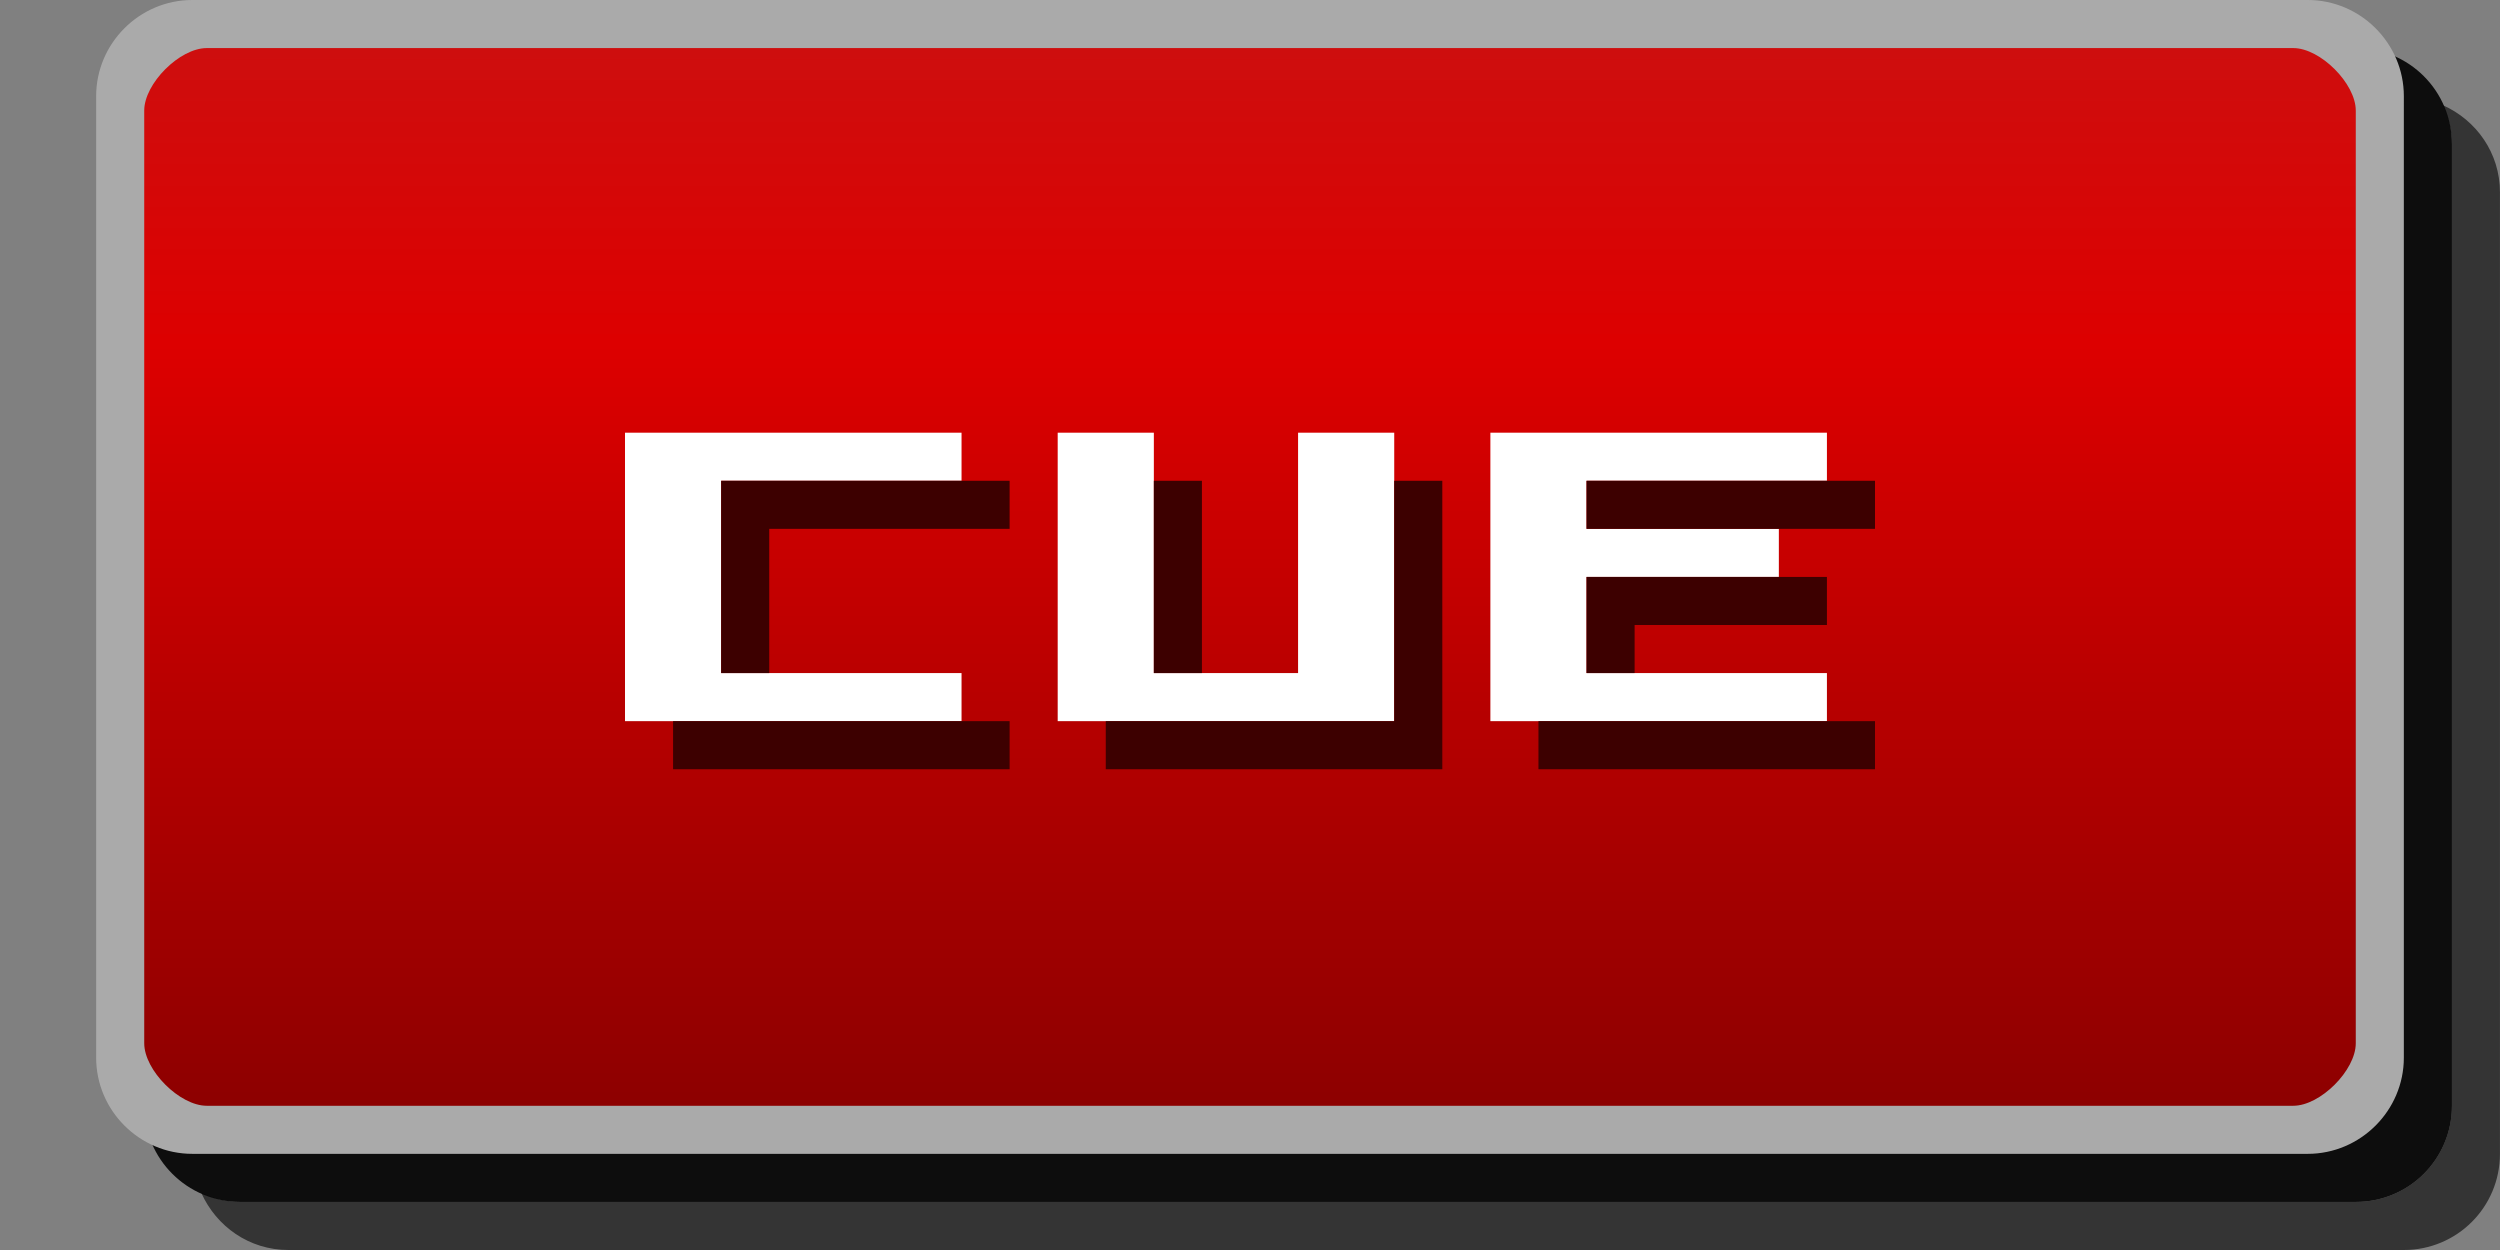 <?xml version="1.0" encoding="UTF-8" standalone="no"?>
<svg
   xmlns:dc="http://purl.org/dc/elements/1.1/"
   xmlns:cc="http://creativecommons.org/ns#"
   xmlns:rdf="http://www.w3.org/1999/02/22-rdf-syntax-ns#"
   xmlns:svg="http://www.w3.org/2000/svg"
   xmlns="http://www.w3.org/2000/svg"
   id="svg43"
   version="1.1"
   height="26"
   width="52">
  <rect width="100%" height="100%" fill="#808080" stroke="none"/>
  <defs
     id="defs9">
    <linearGradient
       gradientUnits="userSpaceOnUse"
       gradientTransform="matrix(2.13 0 0 1 -.565 -1026.4)"
       y2="1049.4"
       y1="1027.4"
       x2="11"
       x1="11"
       id="a">
      <stop
         id="stop2"
         offset="0"
         stop-color="#ce0e0e" />
      <stop
         id="stop4"
         offset=".28"
         stop-color="#d00" />
      <stop
         id="stop6"
         offset="1"
         stop-color="#8d0000" />
    </linearGradient>
  </defs>
  <path
     id="rect11"
     d="M 5,1 H 49 c 1.108,0 2,0.892 2,2 v 20 c 0,1.108 -0.892,2 -2,2 H 5 c -1.108,0 -2,-0.892 -2,-2 V 3 c 0,-1.108 0.892,-2 2,-2 z"
     style="color:#000000;opacity:0.9" />
  <path
     style="color:#000000;opacity:0.621;fill:#060606"
     id="path13"
     d="M 50.812,2.188 C 50.924,2.437 50.999,2.708 50.999,3 v 20 c 0,1.108 -0.892,2 -2,2 H 5 C 4.708,25 4.437,24.924 4.187,24.812 4.499,25.51 5.184,26 6,26 H 49.999 c 1.108,0 2,-0.892 2,-2 V 4 c 0,-0.816 -0.49,-1.501 -1.188,-1.812 z" />
  <path
     id="rect15"
     d="M 4,0.5 H 48 c 0.831,0 1.5,0.669 1.5,1.5 v 20 c 0,0.831 -0.669,1.5 -1.5,1.5 H 4 c -0.831,0 -1.5,-0.669 -1.5,-1.5 v -20 c 0,-0.831 0.669,-1.5 1.5,-1.5 z"
     style="color:#000000;fill:url(#a)" />
  <path
     id="path17"
     style="color:#000000;text-indent:0;text-transform:none;fill:#aaaaaa"
     d="m 4,0 c -1.099,0 -2,0.901 -2,2 v 20 c 0,1.099 0.901,2 2,2 H 48 c 1.099,0 2,-0.901 2,-2 V 2 C 50,0.901 49.099,0 48,0 Z m 0.3,1 H 47.7 C 48.263,1 49,1.737 49,2.3 V 21.7 C 49,22.263 48.263,23 47.7,23 H 4.3 c -0.563,0 -1.3,-0.737 -1.3,-1.3 V 2.3 c 0,-0.563 0.737,-1.3 1.3,-1.3 z" />
  <g
     id="g25"
     fill="#fff">
    <path
       id="path19"
       d="m20 9h-7v6h7v-1h-5v-4h5v-1" />
    <path
       id="path21"
       d="m22 9v6h7v-6h-2v5h-3v-5h-2" />
    <path
       id="path23"
       d="m31 9v6h7v-1h-5v-2h4v-1h-4v-1h5v-1h-7" />
  </g>
  <g
     id="g41"
     fill="#3d0000">
    <path
       id="path27"
       d="m21 10h-6v4h1v-3h5v-1" />
    <path
       id="path29"
       d="m21 15v1h-7v-1h7" />
    <path
       id="path31"
       d="m24 10h1v4h-1v-4" />
    <path
       id="path33"
       d="m23 15v1h7v-6h-1v5h-6" />
    <path
       id="path35"
       d="m39 10h-6v1h6v-1" />
    <path
       id="path37"
       d="m38 12h-5v2h1v-1h4v-1" />
    <path
       id="path39"
       d="m39 15v1h-7v-1h7" />
  </g>
</svg>
